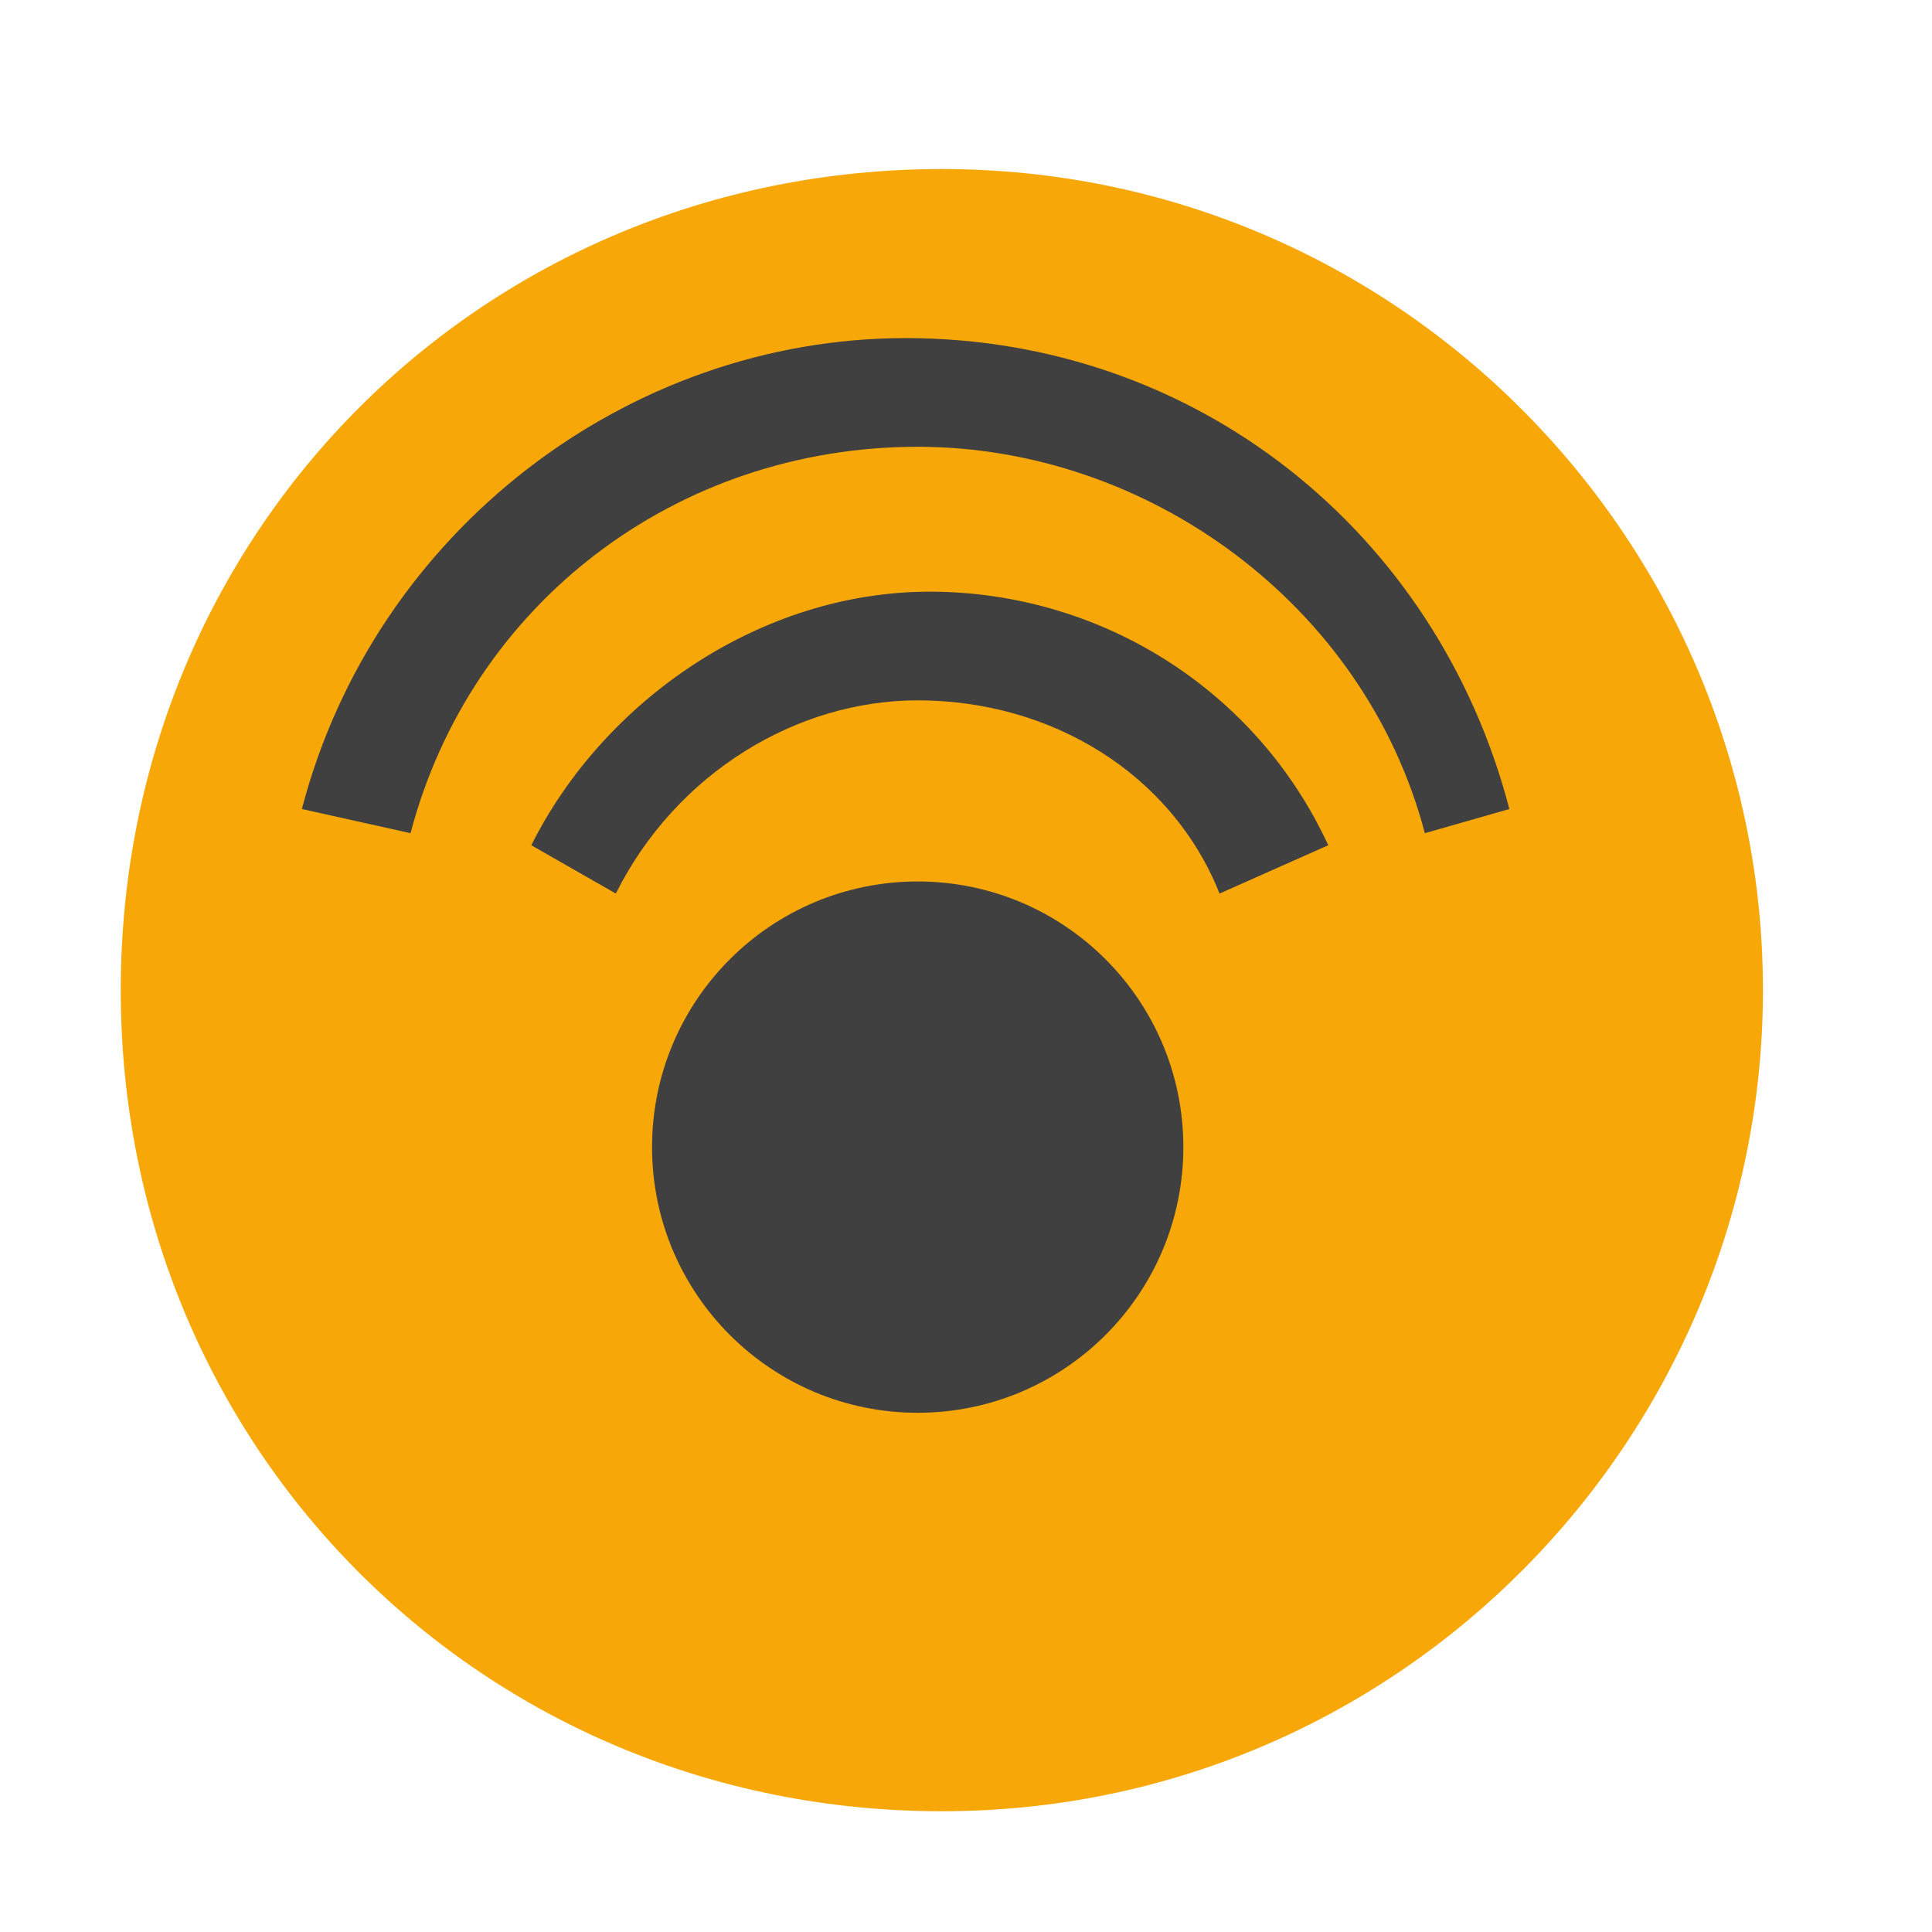<?xml version="1.0" encoding="utf-8"?>
<!-- Generator: Adobe Illustrator 20.0.0, SVG Export Plug-In . SVG Version: 6.00 Build 0)  -->
<svg version="1.1" id="Layer_1" xmlns="http://www.w3.org/2000/svg" xmlns:xlink="http://www.w3.org/1999/xlink" x="0px" y="0px"
	 viewBox="0 0 16 16" style="enable-background:new 0 0 16 16;" xml:space="preserve">
<style type="text/css">
	.st0{fill:#F7A808;}
	.st1{fill:#404040;}
</style>
<path class="st0" d="M7.8,1.4C4,1.4,1,4.4,1,8.2S4,15,7.8,15s6.8-3.1,6.8-6.8S11.6,1.4,7.8,1.4z"/>
<circle class="st1" cx="7.6" cy="9.5" r="2.2"/>
<path class="st1" d="M11.8,6.9C11.3,5,9.5,3.7,7.6,3.7c-2,0-3.7,1.3-4.2,3.2L2.5,6.7c0.6-2.3,2.7-3.9,5-3.9c2.4,0,4.4,1.6,5,3.9
	L11.8,6.9z"/>
<path class="st1" d="M10.1,7.4c-0.4-1-1.4-1.6-2.5-1.6c-1,0-2,0.6-2.5,1.6L4.4,7C5,5.8,6.3,4.9,7.7,4.9c1.4,0,2.7,0.8,3.3,2.1
	L10.1,7.4z"/>
</svg>
